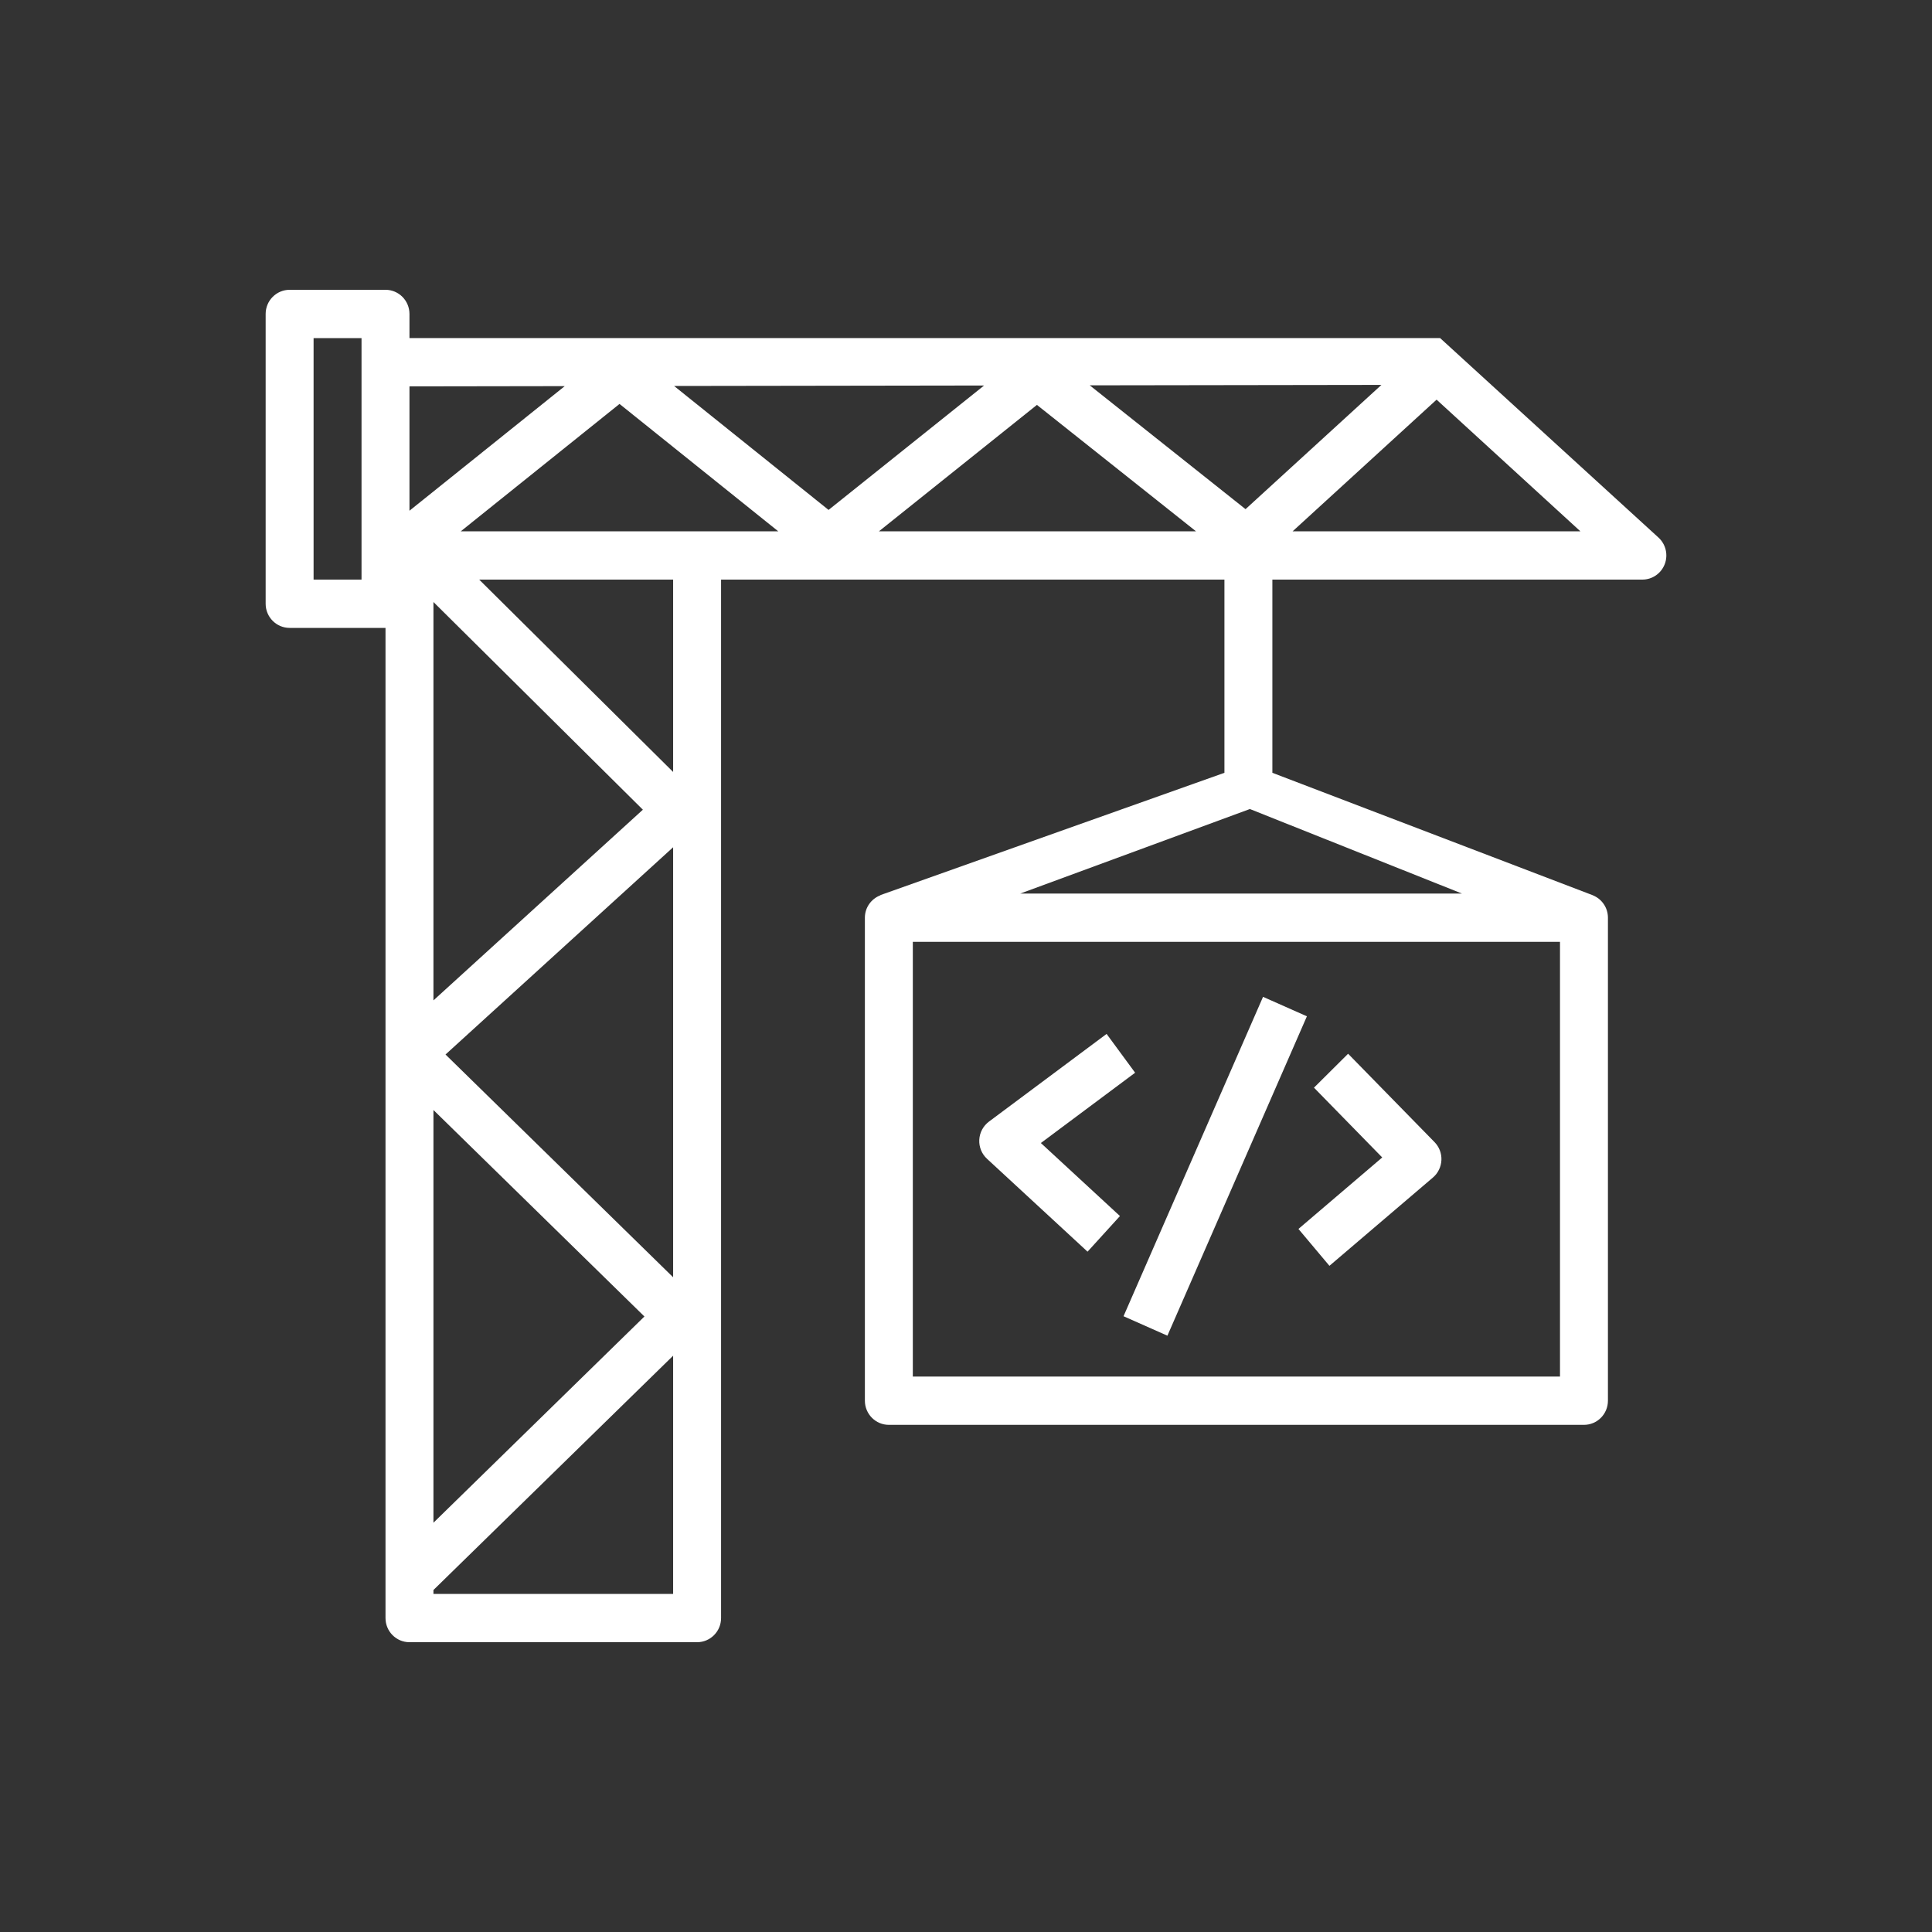 <?xml version="1.0" encoding="UTF-8"?>
<svg xmlns="http://www.w3.org/2000/svg" xmlns:xlink="http://www.w3.org/1999/xlink" width="80px" height="80px" viewBox="0 0 80 80" version="1.1">
  <rect x="0" y="0" width="80" height="80" fill="#333333" stroke="none"/>
  <!-- Generator: Sketch 64 (93537) - https://sketch.com -->
  <title>Icon-Architecture/64/Arch_Amazon-CodeBuild_64</title>
  <desc>Created with Sketch.</desc>
  <defs>
    <linearGradient x1="0%" y1="100%" x2="100%" y2="0%" id="linearGradient-1">
      <stop stop-color="#2E27AD" offset="0%"/>
      <stop stop-color="#527FFF" offset="100%"/>
    </linearGradient>
  </defs>
  <g id="Icon-Architecture/64/Arch_Amazon-CodeBuild_64" stroke="none" stroke-width="1" fill="none" fill-rule="evenodd">
    <path d="M65.44,22 L59.486,16.549 L53.525,22 L65.44,22 Z M57.202,15.938 L45.124,15.956 L51.575,21.083 L57.202,15.938 Z M51.755,33.5 L42.248,37 L60.535,37 L51.755,33.5 Z M37.798,57 L64.596,57 L64.596,39 L37.798,39 L37.798,57 Z M49.523,22 L42.937,16.766 L36.396,22 L49.523,22 Z M34.309,21.115 L40.749,15.963 L27.912,15.982 L34.309,21.115 Z M32.225,22 L25.653,16.726 L19.08,22 L28.865,22 L32.225,22 Z M27.873,24 L19.842,24 L27.873,31.965 L27.873,24 Z M27.873,35.083 L18.448,43.665 L27.873,52.889 L27.873,35.083 Z M27.873,56.137 L17.948,65.839 L17.948,66 L27.873,66 L27.873,56.137 Z M17.948,45.963 L17.948,63.053 L26.684,54.513 L17.948,45.963 Z M17.948,41.424 L26.62,33.528 L17.948,24.928 L17.948,41.424 Z M16.955,21.148 L23.385,15.989 L16.955,15.999 L16.955,21.148 Z M14.97,14 L12.985,14 L12.985,24 L14.97,24 L14.97,23 L14.97,15 L14.97,14 Z M68.933,23.36 C68.785,23.746 68.417,24 68.007,24 L52.686,24 L52.686,32 L65.964,37.074 L65.963,37.076 C66.326,37.225 66.581,37.582 66.581,38 L66.581,58 C66.581,58.552 66.137,59 65.589,59 L36.805,59 C36.258,59 35.813,58.552 35.813,58 L35.813,38 C35.813,37.572 36.083,37.213 36.459,37.071 L36.456,37.064 L50.701,32 L50.701,24 L29.858,24 L29.858,67 C29.858,67.552 29.414,68 28.865,68 L16.955,68 C16.407,68 15.963,67.552 15.963,67 L15.963,26 L11.993,26 C11.445,26 11,25.552 11,25 L11,13 C11,12.448 11.445,12 11.993,12 L15.963,12 C16.511,12 16.955,12.448 16.955,13 L16.955,13.999 L59.633,14 L68.675,22.26 C68.978,22.538 69.081,22.975 68.933,23.36 L68.933,23.36 Z M48.34,55.308 L54.116,42.083 L52.3,41.277 L46.523,54.502 L48.34,55.308 Z M53.766,50.888 L55.049,52.415 L59.337,48.757 C59.547,48.577 59.673,48.316 59.686,48.039 C59.699,47.761 59.595,47.49 59.401,47.292 L55.822,43.633 L54.409,45.038 L57.235,47.928 L53.766,50.888 Z M40.871,47.984 C40.652,47.783 40.534,47.493 40.55,47.195 C40.565,46.896 40.713,46.621 40.951,46.443 L45.822,42.812 L47.003,44.419 L43.1,47.33 L46.375,50.354 L45.033,51.829 L40.871,47.984 Z" id="Amazon-CodeBuild_Icon_64_Squid" fill="#FFFFFF"/>
  </g>
</svg>
